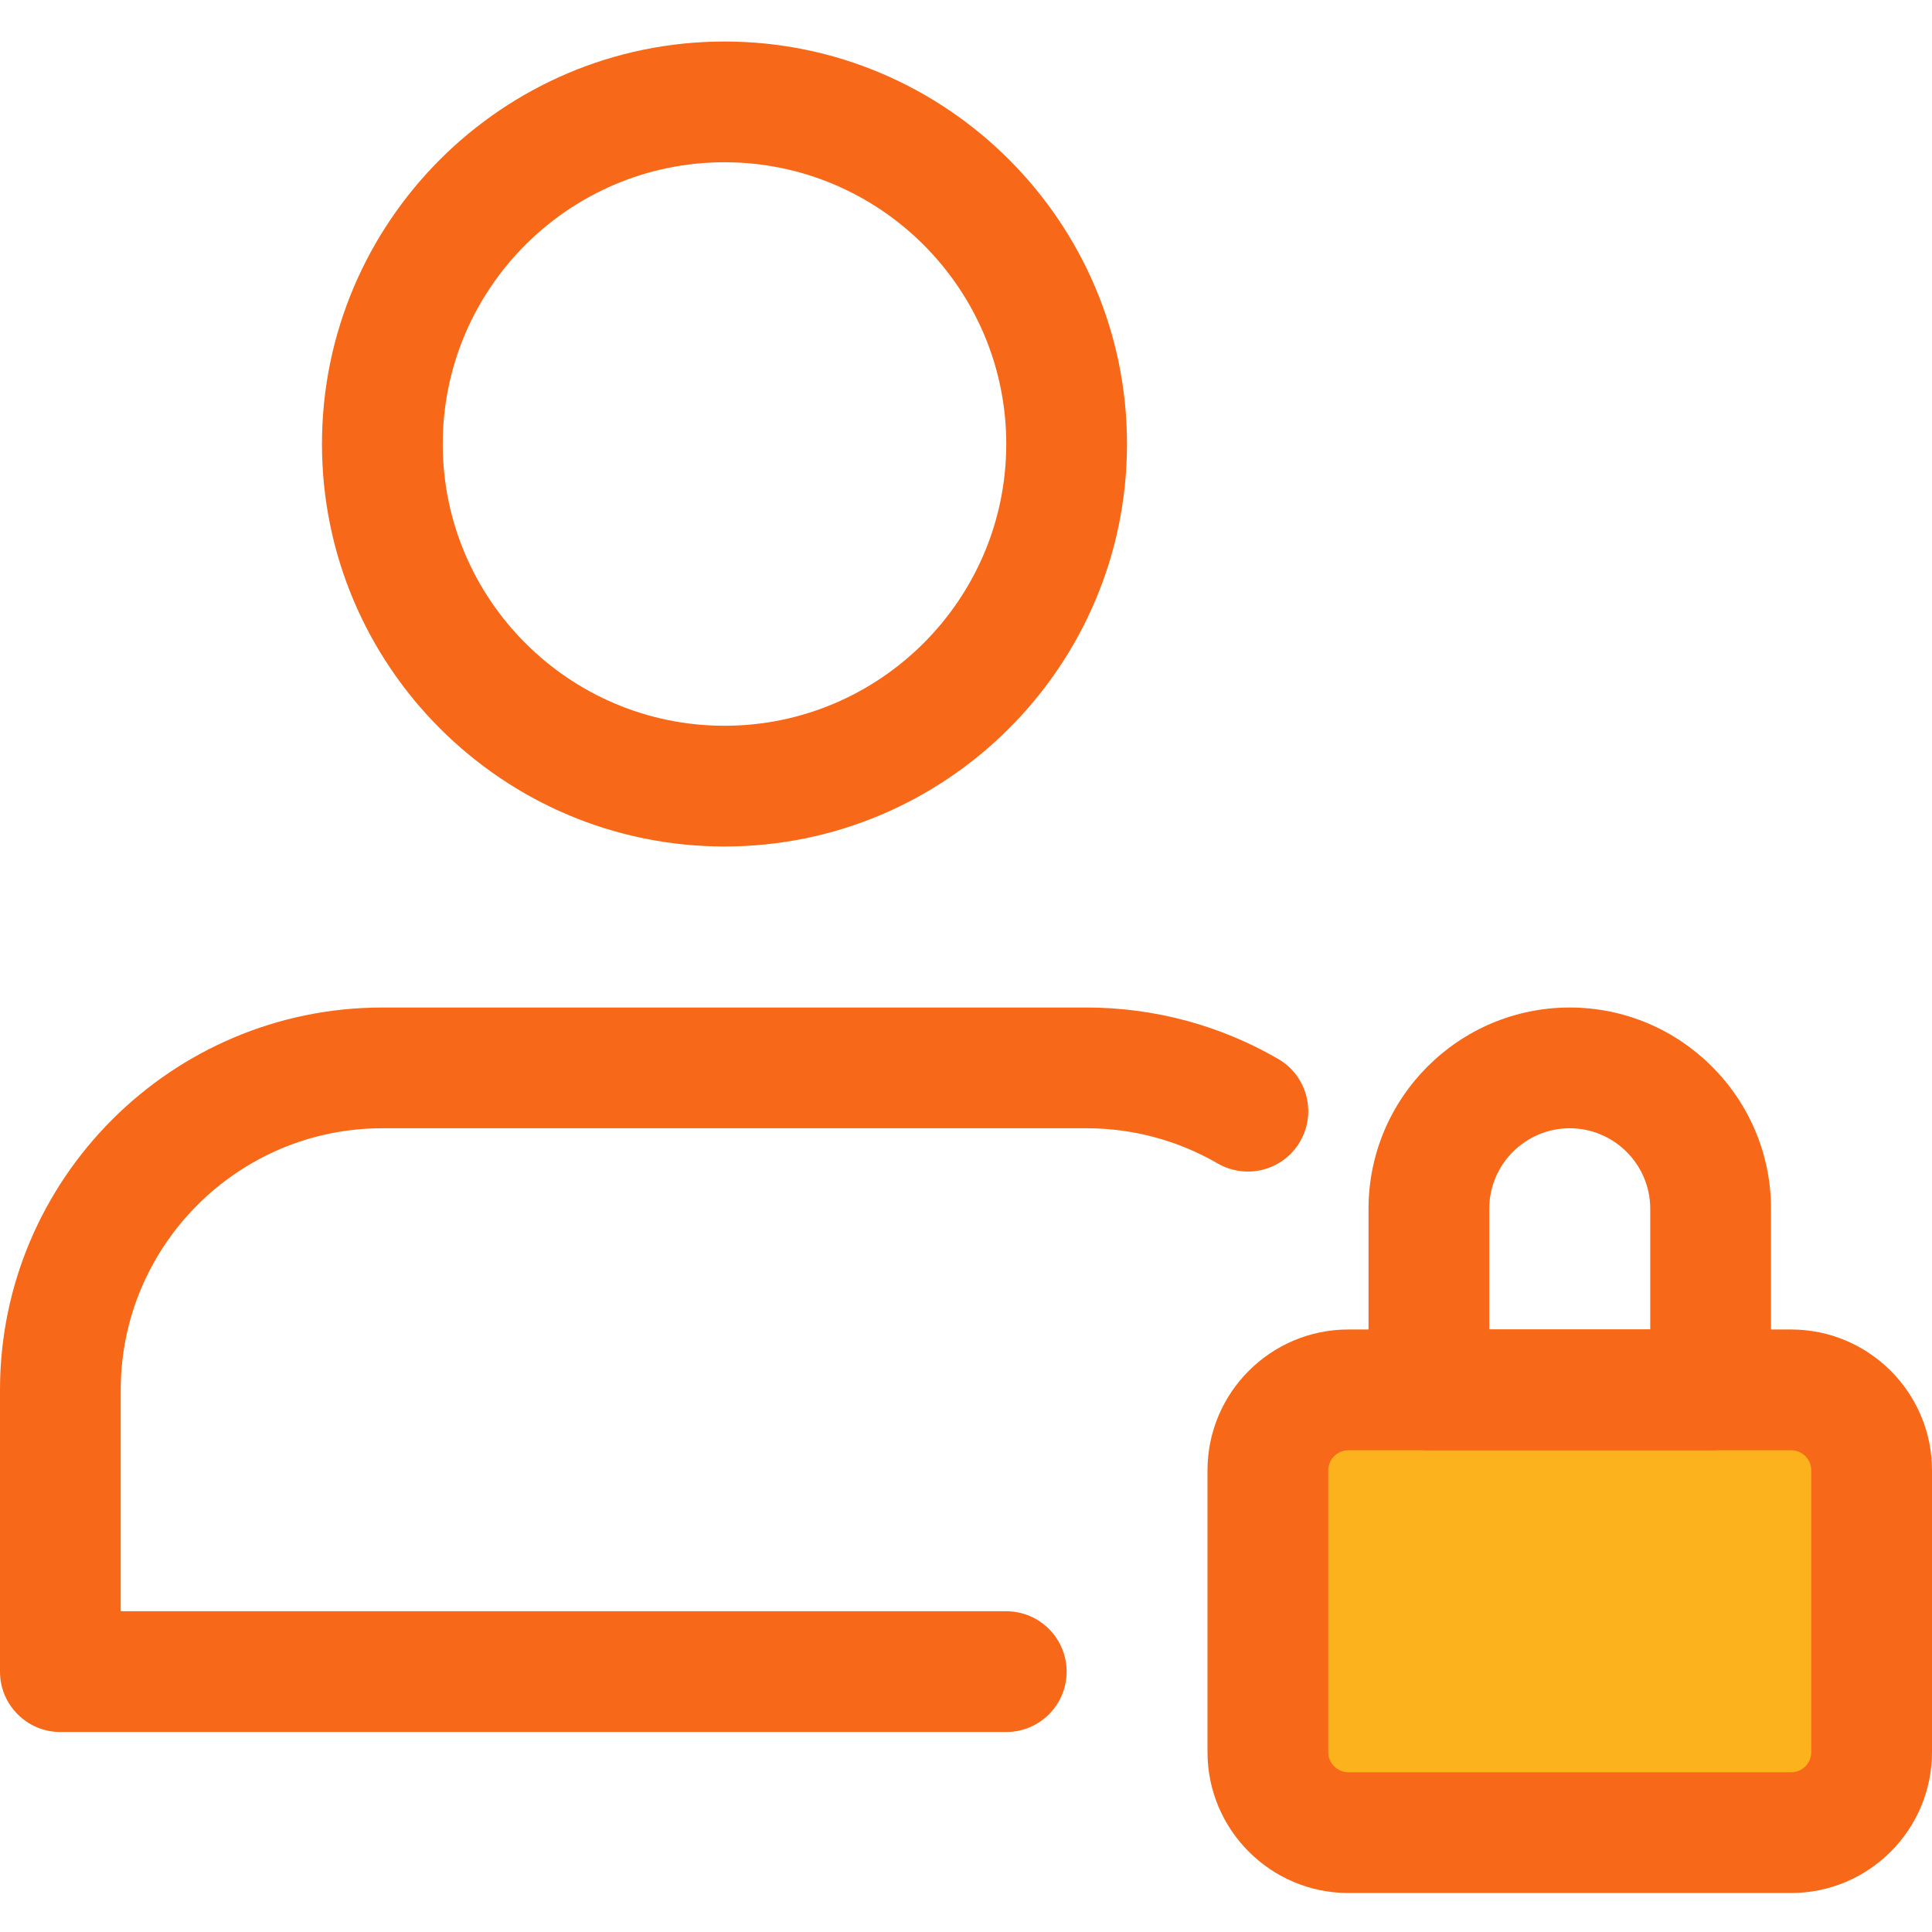 <svg width="49" height="49" viewBox="0 0 49 49" fill="none" xmlns="http://www.w3.org/2000/svg">
<g clip-path="url(#clip0_25_1879)">
<path d="M44.5 35.5H33.5C32.5 35.5 32.5 36.5 32.5 37.5V45C32.5 46 33 46.5 34 46.5H44.5C46 46.5 47.5 46.5 47.5 45V37.5C47.5 35.5 46 35.5 44.5 35.5Z" fill="#FCB21D"/>
<path d="M18.375 21.469C12.746 21.469 8.166 16.89 8.166 11.261C8.166 5.632 12.746 1.053 18.375 1.053C24.004 1.053 28.583 5.632 28.583 11.261C28.583 16.89 24.004 21.469 18.375 21.469ZM18.375 4.115C14.435 4.115 11.229 7.321 11.229 11.261C11.229 15.201 14.435 18.407 18.375 18.407C22.315 18.407 25.521 15.201 25.521 11.261C25.521 7.321 22.315 4.115 18.375 4.115Z" fill="#F76818"/>
<path d="M45.427 48.011H34.198C32.228 48.011 30.625 46.408 30.625 44.438V37.292C30.625 35.322 32.228 33.719 34.198 33.719H45.427C47.397 33.719 49 35.322 49 37.292V44.438C49 46.408 47.397 48.011 45.427 48.011ZM34.198 36.782C33.916 36.782 33.688 37.011 33.688 37.292V44.438C33.688 44.72 33.916 44.949 34.198 44.949H45.427C45.709 44.949 45.938 44.72 45.938 44.438V37.292C45.938 37.011 45.709 36.782 45.427 36.782H34.198Z" fill="#F76818"/>
<path d="M43.385 36.782H36.24C35.395 36.782 34.709 36.096 34.709 35.251V30.657C34.709 27.844 36.999 25.553 39.812 25.553C42.626 25.553 44.917 27.844 44.917 30.657V35.251C44.917 36.096 44.231 36.782 43.385 36.782ZM37.771 33.719H41.854V30.657C41.854 29.532 40.937 28.615 39.812 28.615C38.688 28.615 37.771 29.532 37.771 30.657V33.719Z" fill="#F76818"/>
<path d="M25.521 43.928H1.531C0.686 43.928 0 43.242 0 42.397V35.251C0 29.904 4.351 25.553 9.698 25.553H27.562C29.27 25.553 30.95 26.004 32.42 26.859C33.151 27.284 33.397 28.221 32.973 28.952C32.548 29.685 31.611 29.93 30.878 29.505C29.876 28.924 28.728 28.615 27.562 28.615H9.698C6.039 28.615 3.062 31.592 3.062 35.251V40.865H25.521C26.366 40.865 27.052 41.551 27.052 42.397C27.052 43.242 26.366 43.928 25.521 43.928Z" fill="#F76818"/>
</g>
<defs>
<clipPath id="clip0_25_1879">
<rect width="49" height="49" fill="white"/>
</clipPath>
</defs>
</svg>

